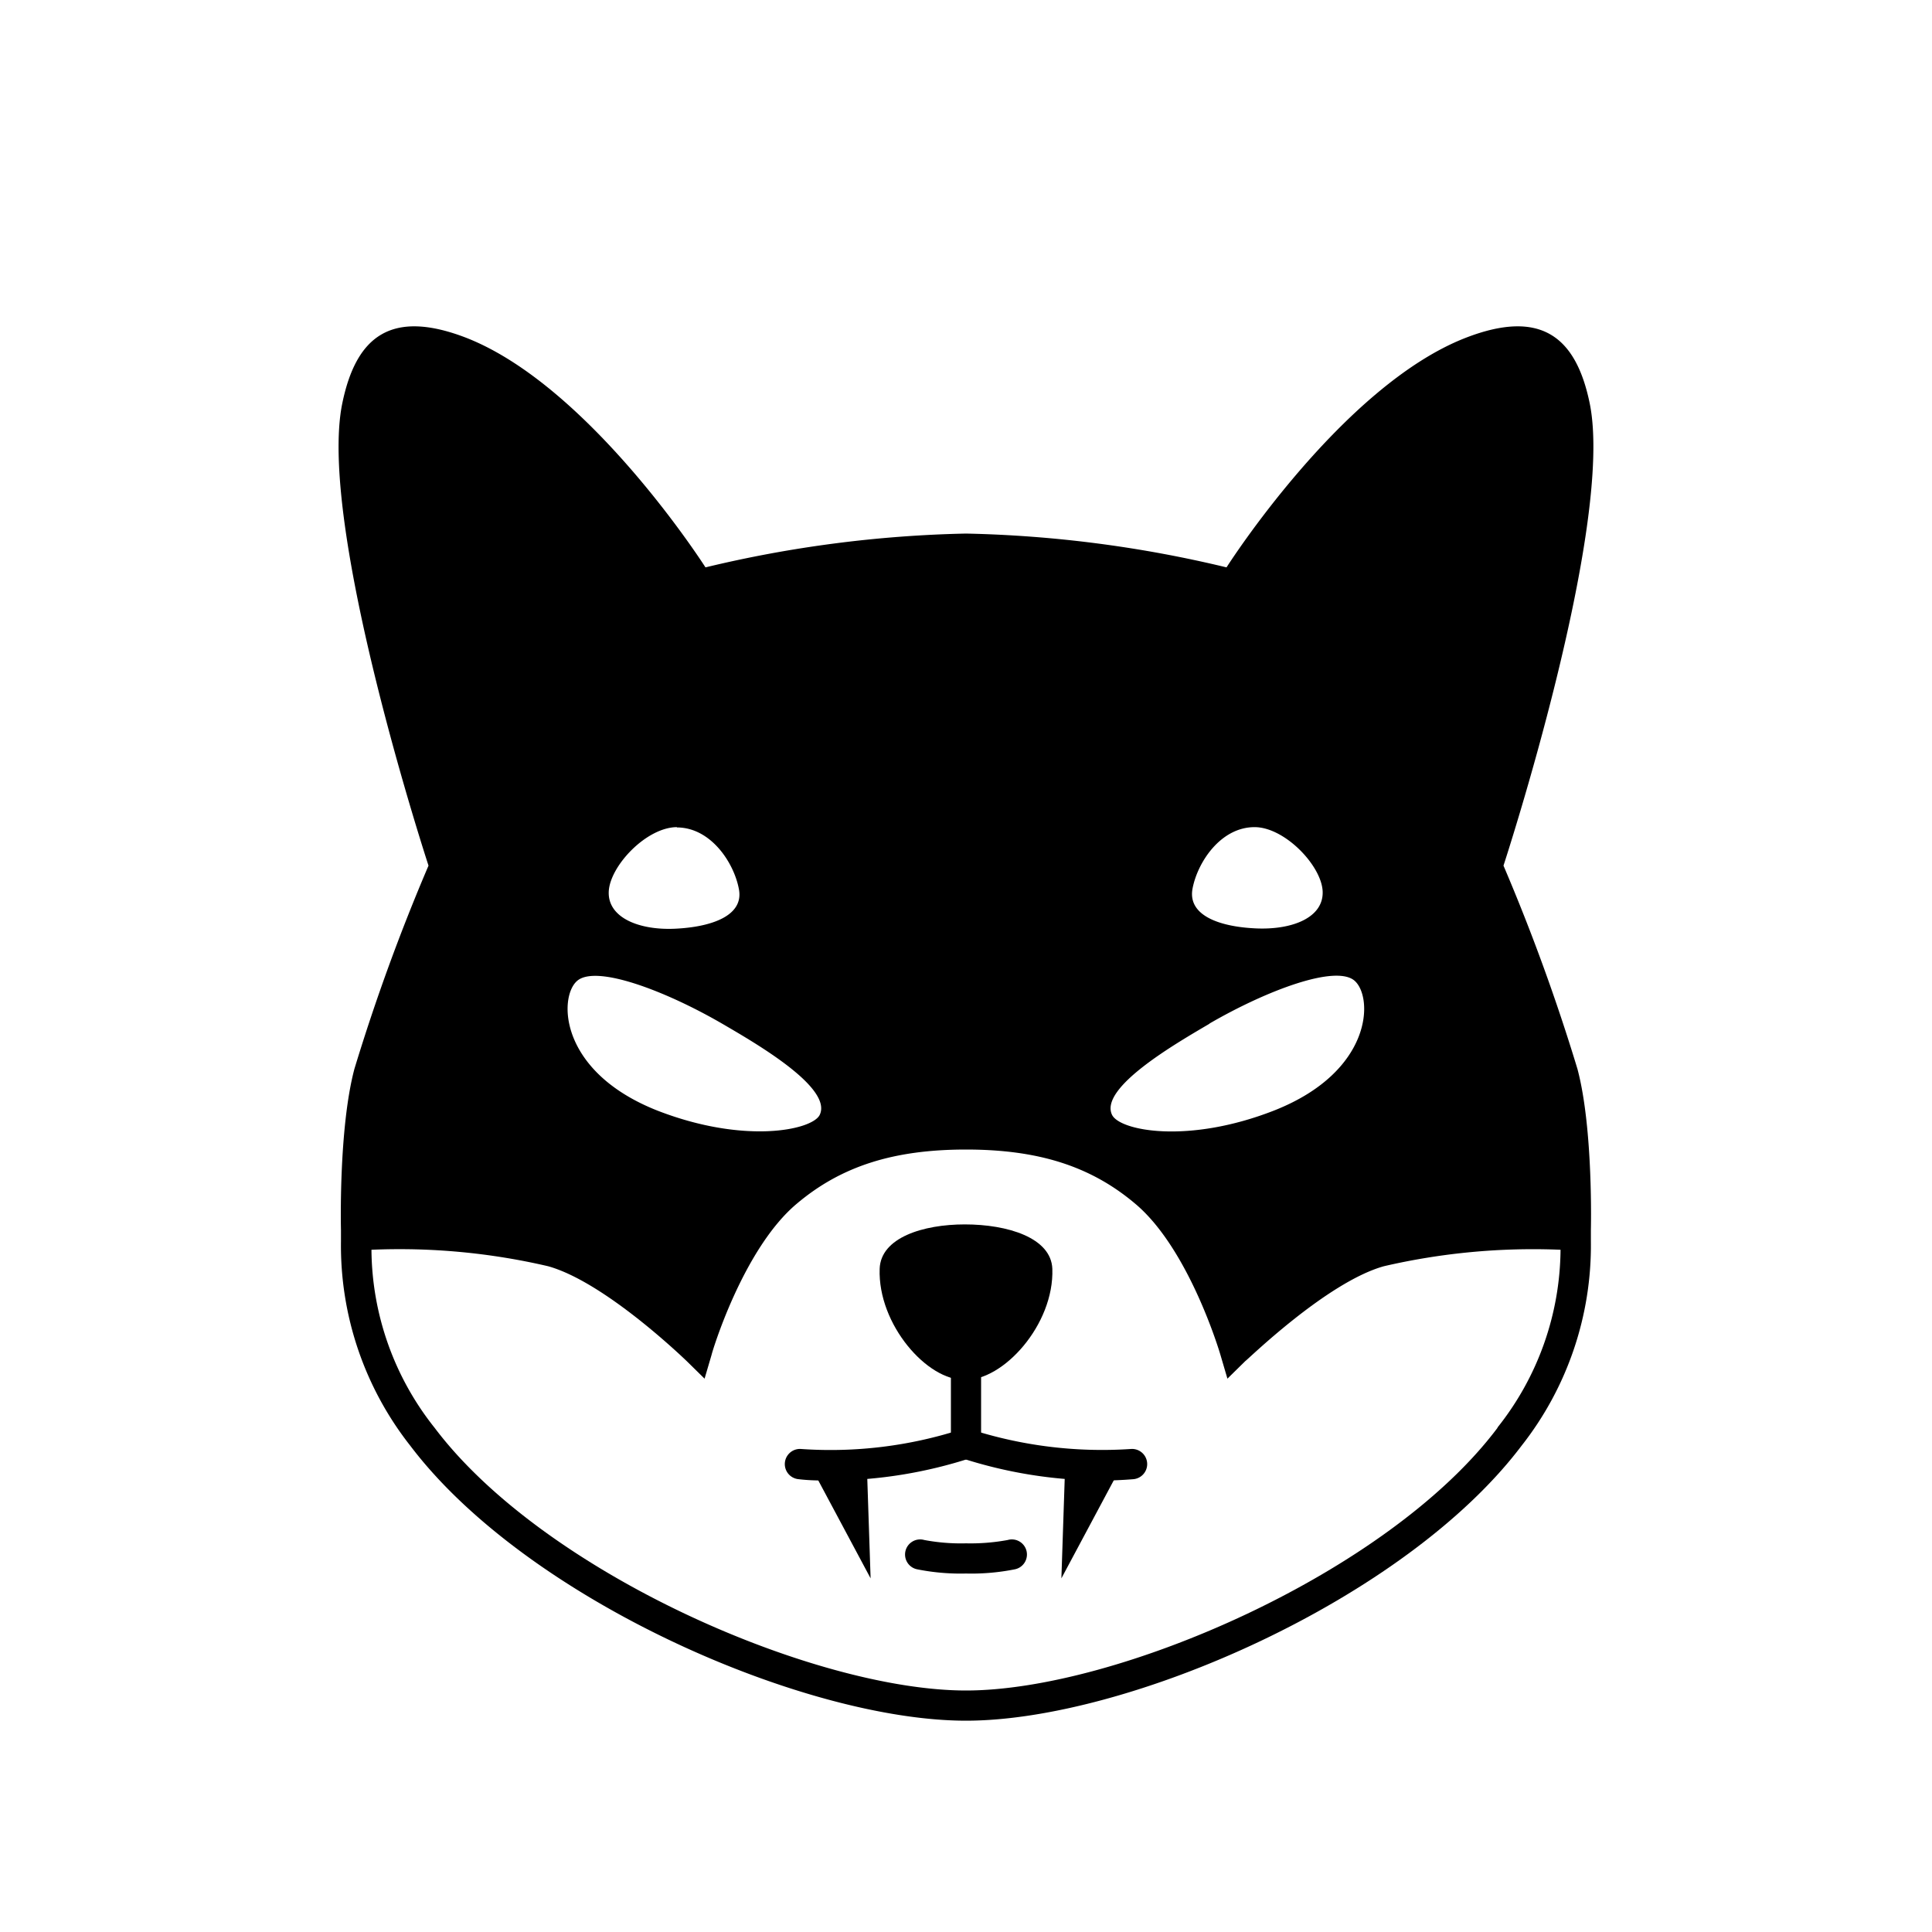 <?xml version="1.0" ?><svg data-name="Layer 1" id="Layer_1" viewBox="0 0 128 128" xmlns="http://www.w3.org/2000/svg"><title/><path d="M55.08,98.09c-.71,0-1.43,0-2.17-.09a1,1,0,0,1,.18-2,28.14,28.14,0,0,0,10.57-1.29,1,1,0,0,1,.68,1.88A30.42,30.42,0,0,1,55.08,98.09Z"/><path d="M64,104.25a14.66,14.66,0,0,1-3.24-.28,1,1,0,1,1,.48-1.94,13.14,13.14,0,0,0,2.76.22,13.57,13.57,0,0,0,2.76-.22,1,1,0,1,1,.48,1.94A14.66,14.66,0,0,1,64,104.25Z"/><path d="M64,96.65a1,1,0,0,1-1-1V90a1,1,0,0,1,2,0v5.65A1,1,0,0,1,64,96.65Z"/><path d="M63.92,81.12c-2.75,0-5.57.87-5.64,2.94-.13,3.7,3.18,7.44,5.64,7.35,2.53.09,5.93-3.65,5.8-7.35C69.64,82,66.75,81.12,63.92,81.12Z"/><path d="M72.92,98.09a30.42,30.42,0,0,1-9.26-1.5,1,1,0,1,1,.68-1.88A28.51,28.51,0,0,0,74.91,96a1,1,0,0,1,.18,2C74.35,98.06,73.63,98.09,72.92,98.09Z"/><polygon points="74.36 97.01 70.57 97.07 70.32 104.57 74.36 97.01 74.36 97.01"/><polygon points="53.64 97.01 57.68 104.57 57.43 97.07 53.64 97.01 53.64 97.01"/><path d="M99.61,57.35s7.38-22.53,5.71-30.64c-.91-4.4-3.23-6.26-8.21-4.33-8.2,3.18-15.85,15.21-15.85,15.21A80.71,80.71,0,0,0,64,35.35h0a80.71,80.71,0,0,0-17.26,2.24s-7.65-12-15.85-15.21c-5-1.93-7.3-.07-8.21,4.33C21,34.82,28.39,57.35,28.39,57.35a131.8,131.8,0,0,0-4.91,13.47c-1.06,4-.89,10.68-.89,10.68h0v.74a21.44,21.44,0,0,0,4.59,13.54C34.91,106,53.32,114,64,114S93.09,106,100.81,95.78a21.45,21.45,0,0,0,4.59-13.54V81.5h0s.17-6.71-.89-10.68A131.8,131.8,0,0,0,99.61,57.35ZM79,58.92c.31-1.75,1.85-4.12,4.12-4.12,2,0,4.46,2.57,4.51,4.28s-2,2.53-4.39,2.43S78.71,60.68,79,58.92Zm1.12,8.9c3.77-2.19,8.41-3.95,9.64-2.83s1.17,6-5.31,8.57c-5.72,2.25-10.24,1.36-10.77.31C72.79,72.06,78,69.08,80.14,67.82Zm-35.28-13c2.27,0,3.81,2.37,4.12,4.12s-1.86,2.48-4.24,2.59-4.44-.73-4.39-2.43S42.82,54.8,44.86,54.8ZM38.22,65c1.23-1.12,5.87.64,9.64,2.83,2.16,1.26,7.35,4.24,6.44,6.05-.53,1-5,1.94-10.77-.31C37.05,71,37,66.1,38.22,65Zm61,29.59C92,104.22,74,112,64,112s-27.95-7.77-35.21-17.41a19.14,19.14,0,0,1-4.18-11.79,43.4,43.4,0,0,1,11.7,1.09c3.81,1.06,9.12,6.23,9.18,6.28l1.19,1.17.47-1.6c0-.07,2.06-7,5.65-10,2.93-2.47,6.39-3.58,11.2-3.58s8.27,1.11,11.2,3.58c3.59,3,5.63,9.93,5.65,10l.47,1.6,1.19-1.17c.06,0,5.37-5.22,9.18-6.28a43.82,43.82,0,0,1,11.7-1.09A19.14,19.14,0,0,1,99.21,94.58Z"/></svg>